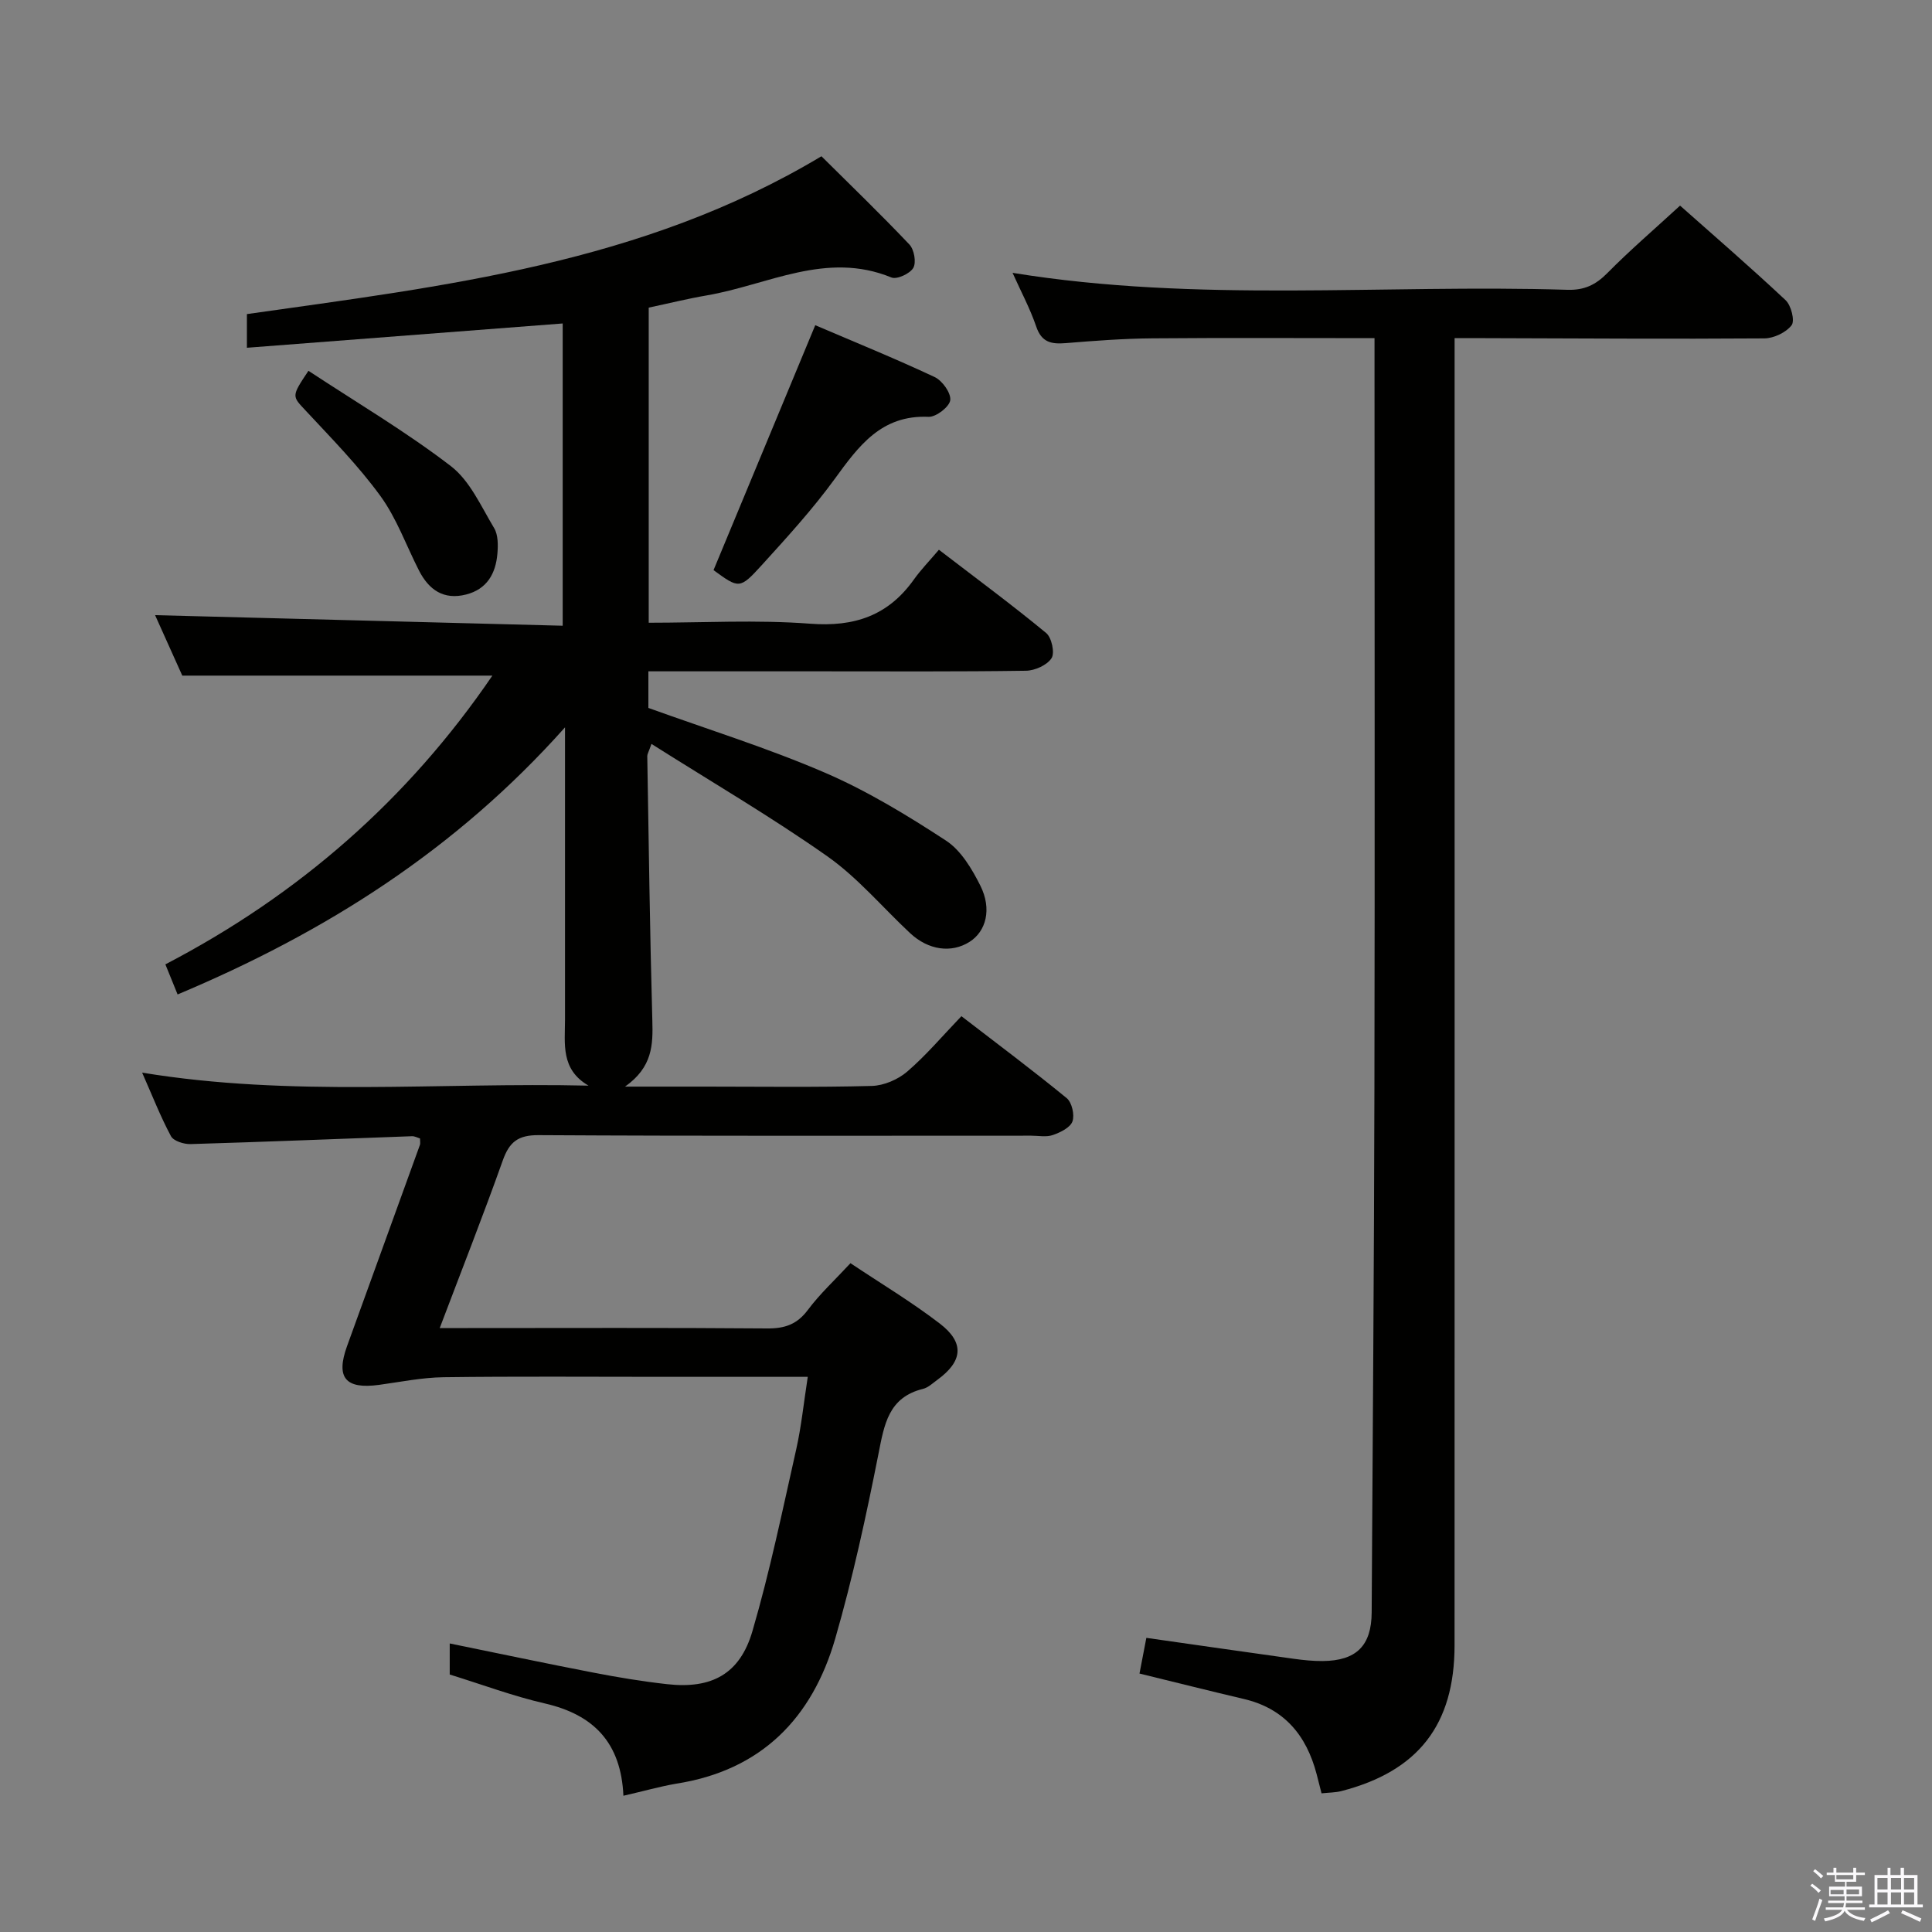 <svg enable-background="new 0 0 400 400" viewBox="0 0 400 400" xmlns="http://www.w3.org/2000/svg"><rect x="0" y="0" width="400" height="400" fill="#808080" stroke="none"/><path d="m374.8 390.4.4-.4c.7.5 1.3 1 1.8 1.4l-.5.5c-.5-.6-1.1-1.1-1.7-1.5zm1 7.3-.6-.3c.5-1.4 1.1-2.8 1.5-4.3.2.1.4.2.6.3-.5 1.3-1 2.8-1.5 4.3zm-.4-10.3.4-.4c.4.3 1 .8 1.7 1.4l-.5.5c-.4-.5-1-1-1.6-1.5zm2.5.3h1.7v-1h.6v1h3.5v-1h.6v1h1.8v.5h-1.8v1.4h-2v1h3.2v2h-3.2v.9h3.3v.5h-3.4c0 .3-.1.6-.1.9h4v.5h-3.7c.7.9 1.9 1.5 3.8 1.7-.1.2-.2.4-.3.6-2.1-.4-3.5-1.1-4-2.1-.4 1-1.8 1.7-4 2.2-.1-.2-.2-.4-.3-.6 2.1-.4 3.4-1 3.8-1.8h-3.4v-.5h3.6c.1-.3.1-.6.2-.9h-3.3v-.5h3.4c0-.3 0-.6 0-.9h-3.2v-2h3.3v-1h-2.1v-1.4h-1.7v-.5zm1.1 3.5v1h2.7c0-.3 0-.4 0-.4 0-.2 0-.2 0-.2 0-.1 0-.2 0-.3h-2.7zm1.2-3v.9h3.5v-.9zm4.7 3h-2.6v.6.4h2.6z" fill="#fbfafc"/><path d="m393.6 386.7h.6v1.5h2.8v6.1h1.1v.6h-11.1v-.6h1.1v-6.1h2.7v-1.5h.6v1.5h2.1v-1.5zm-2.7 8.8.4.6c-1.2.6-2.5 1.3-3.8 1.9-.1-.2-.2-.4-.3-.6 1.2-.6 2.5-1.2 3.7-1.9zm-2.2-6.7v2.4h2.1v-2.4zm0 3v2.5h2.1v-2.5zm2.8-3v2.4h2.1v-2.4zm0 3v2.5h2.1v-2.5zm6 6.1c-1.4-.7-2.7-1.3-3.9-1.8l.3-.6c1.5.6 2.7 1.2 3.9 1.7zm-1.2-9.1h-2.1v2.4h2.1zm-2.1 3v2.5h2.1v-2.5z" fill="#fbfafc"/><g fill="#010100"><path d="m129.07 371.79c-.49-11-6.17-16.78-16.23-19.1-6.61-1.52-13.01-3.92-19.73-6 0-1.91 0-3.84 0-6.43 10.09 2.06 19.91 4.14 29.76 6.04 5.05.98 10.14 1.82 15.25 2.39 9.2 1.03 15.06-2.07 17.66-10.97 3.62-12.38 6.23-25.06 9.07-37.66 1.05-4.66 1.53-9.46 2.39-15-10.52 0-20.46 0-30.41 0-15 0-30-.12-44.99.08-4.45.06-8.9.97-13.34 1.58-6.99.95-9.02-1.48-6.64-8.04 5.03-13.89 10.07-27.78 15.09-41.67.1-.29.01-.64.01-1.3-.52-.16-1.1-.49-1.66-.47-15.28.55-30.56 1.18-45.85 1.63-1.37.04-3.51-.63-4.05-1.63-2.17-4.05-3.85-8.36-5.97-13.16 30.91 5.08 61.39 1.97 92.42 2.69-5.81-3.37-4.87-8.67-4.87-13.7.01-19.66 0-39.31 0-60.48-22.6 25.36-49.56 42.43-80.21 55.3-.83-2.05-1.6-3.93-2.53-6.23 27.7-14.42 50.28-34.23 67.7-59.78-21.37 0-42.4 0-64.2 0-1.72-3.81-3.86-8.58-5.63-12.52 28.04.73 56.05 1.46 84.39 2.19 0-21.68 0-42.25 0-62.58-21.8 1.68-43.41 3.34-65.38 5.03 0-3.03 0-4.78 0-6.97 40.73-5.79 81.8-10.4 118.95-32.68 5.91 5.87 12.21 11.94 18.22 18.28.98 1.04 1.45 3.7.8 4.83-.69 1.2-3.4 2.45-4.53 1.99-13.49-5.55-25.64 1.57-38.29 3.72-3.91.67-7.76 1.63-11.96 2.52v65.24c11.22 0 22.38-.64 33.42.2 9.16.7 16.14-1.66 21.46-9.12 1.44-2.03 3.2-3.83 5.2-6.19 7.87 6.04 15.2 11.45 22.21 17.24 1.14.94 1.82 4.12 1.11 5.21-.94 1.45-3.46 2.58-5.32 2.6-14.16.21-28.33.12-42.49.12-11.8 0-23.6 0-35.66 0v7.58c12.28 4.43 24.69 8.29 36.56 13.41 8.76 3.78 17.05 8.83 25.06 14.06 3.11 2.03 5.38 5.87 7.12 9.34 2.42 4.85 1.17 9.45-2.23 11.61-3.75 2.39-8.53 1.75-12.32-1.79-5.71-5.33-10.83-11.47-17.15-15.92-11.63-8.18-23.95-15.38-36.4-23.26-.6 1.69-.87 2.1-.87 2.51.31 18.26.54 36.53 1.05 54.78.14 4.99.06 9.62-5.65 13.66h16.61c11.5 0 23 .17 34.49-.14 2.49-.07 5.4-1.32 7.31-2.96 3.9-3.35 7.25-7.33 11.23-11.48 7.52 5.79 14.79 11.22 21.8 16.97 1.08.88 1.67 3.49 1.19 4.82-.47 1.29-2.51 2.28-4.07 2.82-1.34.47-2.97.13-4.47.13-33.99 0-67.99.09-101.98-.11-4.27-.03-6.07 1.42-7.43 5.25-4.05 11.39-8.49 22.65-13.05 34.69h5.8c20.66 0 41.33-.09 61.99.08 3.67.03 6.21-.85 8.45-3.86 2.47-3.31 5.56-6.15 8.8-9.65 6.25 4.18 12.65 8.01 18.52 12.52 5.17 3.98 4.72 7.82-.56 11.65-.94.68-1.87 1.59-2.94 1.85-7.15 1.76-8.02 7.35-9.22 13.44-2.54 12.84-5.32 25.68-8.95 38.25-4.77 16.5-15.32 27.32-32.98 30.06-3.4.59-6.77 1.56-10.88 2.49z"/><path d="m235.92 346.49c.51-2.67.95-4.93 1.42-7.39 10.28 1.46 20.41 2.93 30.56 4.34 1.97.27 3.98.48 5.97.46 6.97-.07 10.08-3.18 10.12-10.07.21-36.31.5-72.63.57-108.94.1-49.33.02-98.66.02-147.99 0-2.13 0-4.25 0-6.89-15.75 0-30.88-.09-46 .04-5.98.05-11.96.5-17.93.99-2.95.24-4.99-.13-6.1-3.4-1.27-3.74-3.17-7.27-4.91-11.15 38.41 6.24 76.71 2.33 114.87 3.51 3.48.11 5.85-1.01 8.26-3.45 4.67-4.73 9.73-9.07 15.07-13.98 6.83 6.06 14.48 12.67 21.85 19.58 1.15 1.08 1.95 4.26 1.24 5.19-1.15 1.5-3.68 2.7-5.64 2.72-19.33.14-38.66 0-57.99-.05-1.81-.01-3.62 0-6.14 0v6.63c0 87.99.01 175.98-.01 263.98 0 16.44-7.5 26.09-23.42 30.2-1.25.32-2.6.31-4.12.47-.37-1.47-.69-2.73-1.02-3.99-2.11-8.03-6.72-13.61-15.13-15.56-7.06-1.66-14.12-3.44-21.54-5.25z"/><path d="m168.79 67.33c8.1 3.47 16.51 6.88 24.71 10.73 1.59.74 3.42 3.31 3.24 4.79-.17 1.38-2.95 3.52-4.49 3.45-9.79-.43-14.47 6.04-19.44 12.87-4.58 6.29-9.87 12.08-15.11 17.85-4.55 5-4.71 4.85-9.97 1.02 6.99-16.84 13.95-33.57 21.06-50.71z"/><path d="m63.86 76.77c10.04 6.61 20.19 12.6 29.48 19.73 3.96 3.04 6.26 8.34 8.96 12.83.85 1.41.83 3.55.68 5.32-.35 4.11-2.16 7.34-6.49 8.44-4.65 1.18-7.7-.98-9.74-4.96-2.64-5.17-4.62-10.81-7.99-15.44-4.57-6.28-10.08-11.88-15.39-17.59-2.92-3.12-3.11-2.94.49-8.33z"/></g></svg>
